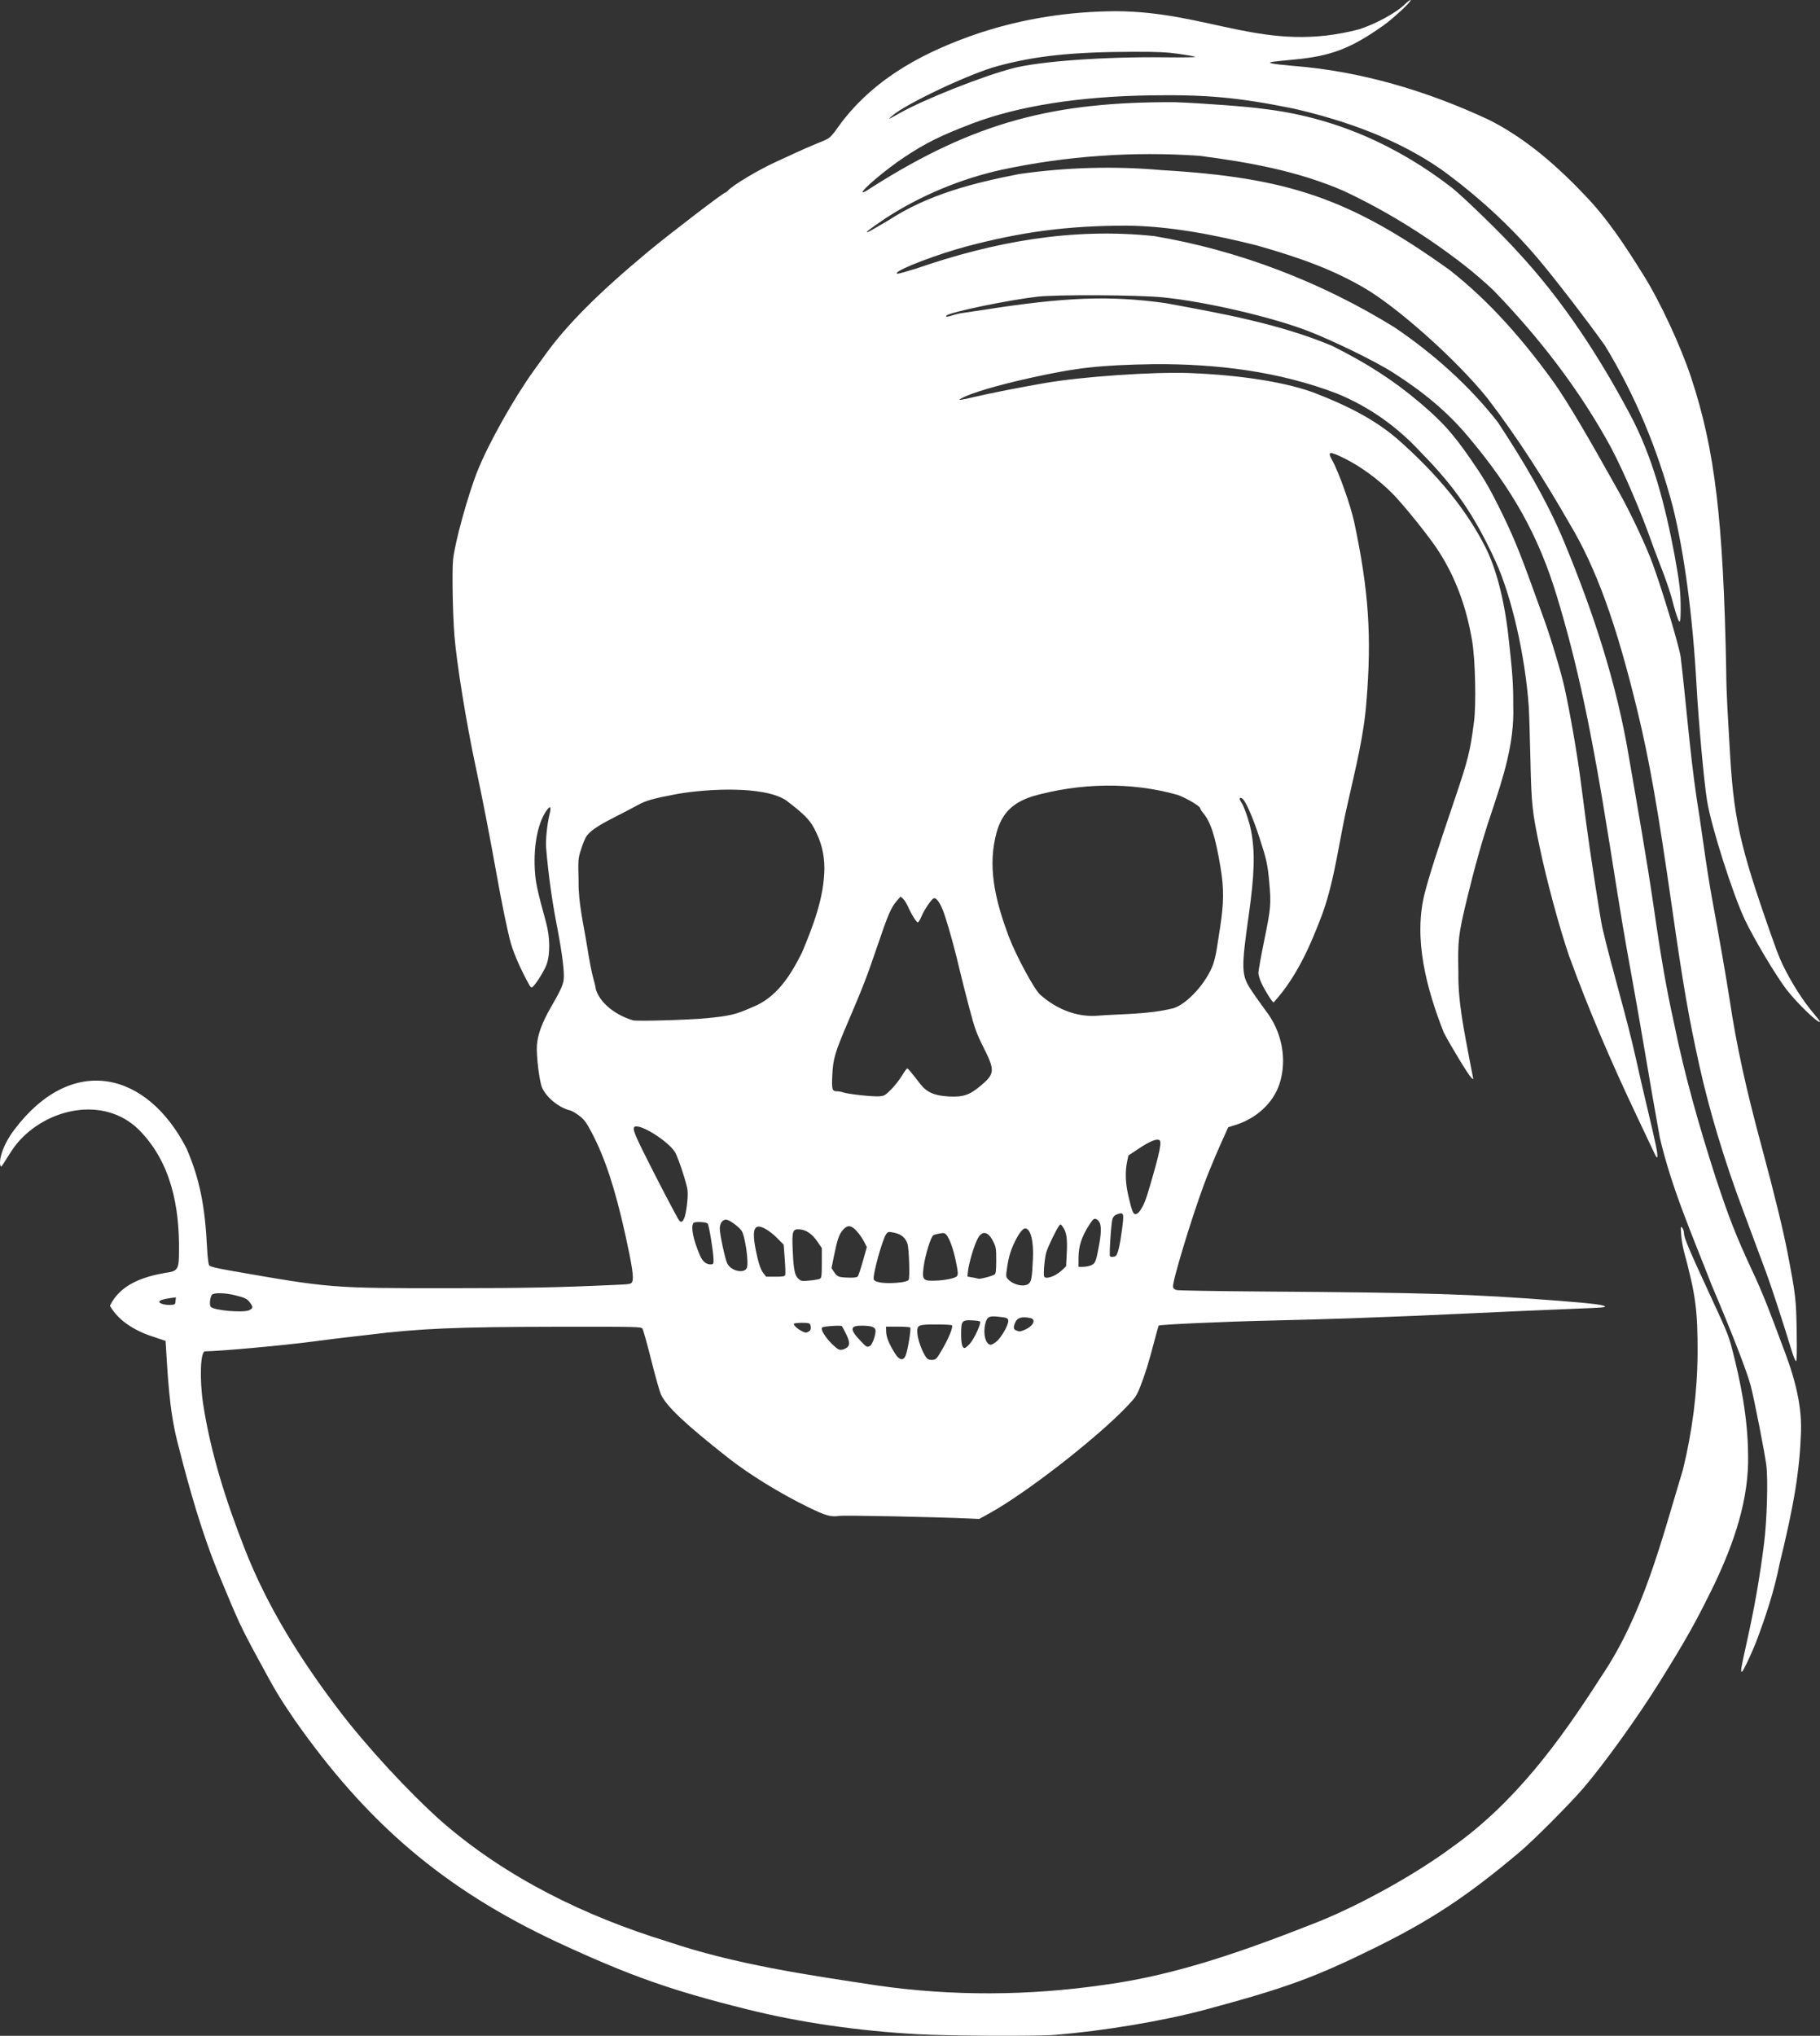 <?xml version="1.0" encoding="UTF-8" standalone="no"?>
<!-- Created with Inkscape (http://www.inkscape.org/) -->

<svg
   xmlns:dc="http://purl.org/dc/elements/1.1/"
   xmlns:cc="http://creativecommons.org/ns#"
   xmlns:rdf="http://www.w3.org/1999/02/22-rdf-syntax-ns#"
   xmlns:svg="http://www.w3.org/2000/svg"
   xmlns="http://www.w3.org/2000/svg"
   xmlns:sodipodi="http://sodipodi.sourceforge.net/DTD/sodipodi-0.dtd"
   xmlns:inkscape="http://www.inkscape.org/namespaces/inkscape"
   width="1000.725"
   height="1119.097"
   id="svg2865"
   version="1.1"
   inkscape:version="0.47 r22583"
   sodipodi:docname="New document 3">
  <rect width="100%" height="100%" fill="#333333" stroke="none"/>
  <defs
     id="defs2867">
    <inkscape:perspective
       sodipodi:type="inkscape:persp3d"
       inkscape:vp_x="0 : 526.1810913 : 1"
       inkscape:vp_y="0 : 1000 : 0"
       inkscape:vp_z="744.0944824 : 526.1810913 : 1"
       inkscape:persp3d-origin="372.0472412 : 350.7873942 : 1"
       id="perspective2873" />
    <inkscape:perspective
       id="perspective2860"
       inkscape:persp3d-origin="0.5 : 0.3333333333 : 1"
       inkscape:vp_z="1 : 0.5 : 1"
       inkscape:vp_y="0 : 1000 : 0"
       inkscape:vp_x="0 : 0.5 : 1"
       sodipodi:type="inkscape:persp3d" />
  </defs>
  <sodipodi:namedview
     id="base"
     pagecolor="#ffffff"
     bordercolor="#666666"
     borderopacity="1.0"
     inkscape:pageopacity="0.0"
     inkscape:pageshadow="2"
     inkscape:zoom="0.35"
     inkscape:cx="298.2196684"
     inkscape:cy="508.1196997"
     inkscape:document-units="px"
     inkscape:current-layer="layer1"
     showgrid="false"
     inkscape:window-width="1920"
     inkscape:window-height="1061"
     inkscape:window-x="-4"
     inkscape:window-y="-4"
     inkscape:window-maximized="0" />
  <g
     inkscape:label="Layer 1"
     inkscape:groupmode="layer"
     id="layer1"
     transform="translate(-76.78,78.615)">
    <path
       id="path2987"
       d="M 581.124,1039.609 C 548.304,1037.753 516.729,1033.16 488.241,1026.096 446.239,1015.682 423.327,1007.613 383.903,989.349 320.444,959.798 278.45,923.304 238.846,866.942 229.973,853.851 228.619,851.591 218.905,833.662 209.168,815.69 208.051,813.3 197.597,788.05 187.879,764.579 180.985,740.267 174.316,713.984 169.673,695.686 169.03,677.103 167.816,658.481 167.738,658.428 164.96,657.498 161.643,656.413 152.162,653.485 142.298,648.087 137.212,639.188 142.94,627.305 155.678,623.2 167.674,621.091 174.579,620.223 175.216,619.21 175.208,609.099 175.488,584.518 170.774,560.093 153.054,542.329 133.768,523.467 102.267,530.642 86.146,549.931 82.807,553.967 79.445,560.197 77.505,562.701 75.76,562.002 76.812,552.777 84.603,542.449 116.555,500.095 157.811,510.505 179.398,552.811 186.514,569.422 189.465,583.799 190.663,607.692 190.904,612.489 191.382,616.41 191.796,616.976 192.307,617.675 195.877,618.544 204.219,620.002 258.367,629.463 259.139,629.525 322.379,629.51 365.952,629.499 383.353,629.157 415.756,627.674 423.465,627.321 423.816,627.248 424.444,625.871 425.354,623.872 424.322,616.924 420.643,600.293 414.992,574.741 409.415,557.796 402.085,543.9 399.163,538.36 398.045,536.848 395.313,534.736 393.513,533.345 391.267,532.028 390.321,531.81 384.26,530.41 377.244,524.742 374.865,519.322 373.34,515.849 371.601,501.653 372.003,495.957 372.412,490.145 374.818,483.564 379.516,475.405 384.87,466.106 386.294,463.068 386.705,460.075 387.271,455.946 385.908,445.3 382.688,428.701 380.198,415.861 378.192,401.148 377.056,387.386 376.721,383.323 377.604,374.535 378.863,369.402 379.914,365.116 379.559,364.069 377.805,366.285 372.815,372.588 370.114,385.262 370.828,399.025 371.207,406.343 372.076,410.469 377.013,428.399 379.22,436.415 379.367,445.675 377.379,451.428 375.997,455.429 370.177,464.381 369.087,464.181 368.775,464.124 368.316,463.717 368.068,463.277 363.341,454.884 359.307,445.768 357.573,439.557 355.837,433.337 352.542,417.278 349.53,400.353 346.205,381.669 341.744,358.77 338.369,343.055 333.205,319.015 327.853,285.986 326.641,270.679 325.712,258.946 325.291,236.194 325.875,229.364 326.631,220.544 333.891,194.003 339.24,180.51 345.166,165.561 359.285,140.368 370.3,125.09 372.306,122.308 375.13,118.388 376.576,116.38 388.502,99.809 406.253,82.045 433.36,59.553 444.674,50.165 474.514,27.313 475.459,27.313 475.752,27.313 476.478,26.776 477.073,26.118 479.839,23.062 494.529,14.323 503.923,10.146 506.411,9.04 510.889,6.976 513.875,5.56 516.86,4.144 522.424,1.713 526.239,0.158 533.738,-2.898 532.785,-2.071 539.508,-11.356 558.696,-36.473 586.136,-50.677 615.503,-60.552 639.849,-68.52 664.809,-72.306 690.292,-72.459 742.179,-72.238 772.605,-48.941 824.188,-62.538 833.324,-65.481 844.737,-71.738 849.311,-76.312 850.782,-77.783 852.166,-78.806 852.387,-78.585 853.037,-77.935 843.028,-68.582 837.457,-64.631 819.63,-51.988 808.716,-47.802 788.65,-45.909 783.151,-45.391 777.701,-44.822 776.54,-44.645 772.833,-44.081 776.189,-43.41 787.789,-42.398 824.909,-39.54 861.599,-28.587 895.347,-12.801 912.639,-4.128 929.589,9.114 947.373,27.843 960.483,41.159 970.563,56.806 980.405,72.549 989.597,87.204 1000.956,111.644 1006.755,129.243 1019.727,168.606 1024.33,207.119 1025.93,289.678 1025.991,303.454 1027.003,317.19 1027.756,330.938 1029.91,370.934 1033.061,385.346 1050.514,435.034 1054.942,447.64 1056.29,450.79 1060.648,458.715 1064.78,466.229 1069.422,473.064 1074.291,478.803 1076.059,480.887 1077.505,482.755 1077.505,482.954 1077.505,484.968 1065.121,473.139 1059.156,465.427 1053.441,458.04 1041.162,437.464 1036.158,426.891 1029.509,412.843 1017.711,375.759 1015.434,361.752 1013.741,351.338 1010.756,318.716 1009.639,298.423 1007.547,260.417 1002.955,225.724 996.625,200.112 988.415,168.925 975.971,138.682 959.123,111.149 949.038,97.018 931.483,74.239 922.503,63.633 906.965,45.221 888.933,28.869 869.468,14.678 845.056,-2.268 817.088,-12.175 788.346,-18.866 757.951,-25.038 740.337,-26.671 709.291,-26.194 670.007,-25.591 636.714,-20.331 611.451,-10.738 594.191,-4.183 585.788,-0.023 574.04,7.782 563.793,14.59 550.157,26.101 551.155,27.099 551.39,27.334 553.548,26.158 555.949,24.486 613.159,-11.872 656.668,-22.696 722.56,-22.445 738.293,-21.865 762.829,-20.023 771.414,-18.778 810.076,-14.272 844.891,1.101 875.455,24.841 883.373,31.423 903.791,51.368 911.326,59.883 935.878,86.311 955.761,116.783 972.695,148.544 985.747,172.756 992.485,199.731 997.549,226.606 1000.36,242.04 1000.911,246.917 1000.888,256.188 1000.864,265.824 1000.302,265.539 997.044,254.239 994.148,242.276 989.092,231.078 984.967,219.54 979.034,202.664 969.645,180.773 962.667,167.542 945.319,135.629 923.176,107.034 897.968,80.985 894.028,77.174 886.739,70.903 881.772,67.05 861.275,51.143 839.221,37.431 815.744,26.392 790.494,15.397 763.576,10.58 736.432,7.052 700.003,4.493 663.289,7.072 627.608,14.684 605.043,19.689 583.324,28.69 563.924,41.229 554.543,47.575 551.717,49.793 554.256,48.819 554.846,48.593 559.844,45.732 565.362,42.461 587.084,28.275 611.957,21.955 637.07,17.08 663.078,13.332 689.467,12.595 715.624,14.909 785.021,18.974 819.093,30.521 873.947,69.881 896.325,87.397 915.097,109.264 931.63,132.259 939.258,143.286 948.984,159.708 967.295,192.48 973.646,203.847 982.053,221.796 985.584,231.527 991.084,246.683 999.696,275.33 1000.891,282.44 1003.945,308.263 1005.863,334.196 1009.636,359.943 1010.469,364.919 1012.238,376.806 1013.567,386.359 1014.896,395.912 1016.927,408.804 1018.08,415.008 1021.874,435.412 1026.243,460.496 1027.767,470.619 1031.651,496.414 1036.657,519.323 1045.824,553.248 1052.15,576.656 1057.386,598.123 1059.653,609.943 1064.117,633.22 1064.39,635.564 1064.682,653.218 1064.868,664.484 1064.754,669.654 1064.319,669.654 1063.971,669.654 1062.839,666.872 1061.804,663.471 1057.197,648.328 1050.839,628.856 1047.971,621.101 1041.956,604.84 1038.331,595.091 1034.962,586.119 1025.016,559.627 1016.642,531.853 1011.231,507.41 1005.282,480.538 1002.24,462.967 996.088,419.955 988.276,365.332 983.639,339.02 977.006,311.692 965.39,263.831 954.411,233.605 939.763,209.159 926.113,185.352 911.431,162.265 894.755,140.449 877.984,119.505 845.382,90.34 826.608,79.486 810.656,70.263 794.207,63.771 767.867,56.301 744.499,50.441 720.237,45.666 696.06,45.419 663.963,45.457 638.538,48.775 608.01,56.908 592.758,60.971 571.363,69.083 569.975,71.329 569.355,72.331 570.432,72.094 580.695,68.968 623.502,54.207 666.34,46.419 711.402,51.167 757.951,58.987 803.314,76.457 843.488,101.282 864.848,115.758 884.459,133.142 900.389,153.503 914.205,174.548 927.29,196.226 936.975,219.638 952.919,258.182 965.782,297.103 972.553,338.23 977.257,365.55 982.106,392.821 986.115,420.257 990.084,447.981 993.165,465.582 997.252,483.888 1003.086,512.645 1011.156,540.821 1020.138,568.736 1027.592,591.192 1030.95,599.778 1039.791,618.99 1046.046,631.99 1051.029,645.491 1056.054,658.985 1062.269,674.953 1067.55,691.038 1067.065,708.24 1066.335,729.694 1063.358,748.057 1055.219,781.311 1052.314,796.073 1047.55,810.293 1042.25,824.358 1038.936,832.455 1035.153,840.341 1034.583,840.341 1033.735,840.341 1033.976,838.852 1037.049,825.038 1041.535,804.873 1044.323,788.989 1046.752,769.774 1048.332,757.27 1048.986,734.976 1048.009,726.952 1047.215,720.429 1041.343,690.494 1039.432,683.224 1037.378,675.413 1029.237,654.425 1017.903,627.725 1007.57,601.122 995.988,574.78 989.464,546.915 987.79,537.938 983.414,512.765 980.394,494.744 979.033,486.617 976.322,471.146 974.371,460.365 969.31,432.402 968.96,430.312 962,386.481 951.89,322.805 944.072,286.063 932.675,248.664 922.681,215.869 908.413,190.284 883.948,161.281 872.816,148.085 860.106,137.27 842.584,126.083 833.392,120.214 810.267,108.894 796.527,103.536 776.498,95.727 739.358,87.104 715.925,84.822 702.21,83.486 657.635,83.262 647.168,84.476 630.89,86.364 599.051,92.981 597.164,94.868 596.294,95.738 598.003,95.63 600.813,94.639 602.106,94.183 604.65,93.617 606.468,93.382 608.286,93.147 613.166,92.421 617.312,91.767 662.25,84.686 687.056,83.75 717.433,87.989 748.261,93.615 780.15,99.33 809.228,111.496 828.704,121.223 843.293,130.677 857.662,142.885 869.728,153.135 875.46,159.478 884.852,172.971 892.118,183.409 895.25,188.652 900.506,199.18 908.268,214.727 911.772,223.11 919.803,245.347 921.241,249.328 923.932,256.75 925.784,261.841 929.497,272.049 935.177,290.991 936.984,299.187 940.004,312.885 943.846,334.897 945.746,349.388 946.899,358.179 948.395,369.578 949.07,374.72 951.006,389.469 956.715,426.461 957.773,431.113 963.483,455.588 971.055,479.551 976.46,504.093 977.68,509.732 980.402,521.538 982.508,530.329 987.04,549.239 988.416,555.912 988.073,557.331 987.904,558.034 987.375,557.389 986.455,555.359 985.703,553.701 981.209,544.201 976.468,534.249 962.905,505.657 950.321,476.544 939.509,446.795 934.056,430.86 927.017,404.714 923.108,385.878 919.195,367.021 918.833,363.476 918.271,338.532 917.984,325.76 917.578,312.868 917.37,309.883 915.408,281.749 907.911,249.041 898.982,229.66 887.475,204.683 876.775,189.074 858.328,170.35 845.311,156.122 829.803,145.071 812.019,137.768 779.96,125.456 745.438,121.339 711.302,121.573 681.772,122.044 669.022,123.449 643.85,129.007 625.557,133.046 610.999,137.332 605.544,140.283 602.922,141.701 604.209,141.544 614.135,139.229 622.212,137.346 637.423,134.367 651.211,131.969 671.687,128.408 710.987,125.7 731.004,126.47 759.761,127.577 785.405,131.749 800.666,137.804 816.485,143.953 831.954,151.433 844.92,162.51 867.196,182.085 883.043,201.527 893.511,222.126 899.442,233.797 903.931,251.138 906.158,270.98 908.463,291.51 908.868,297.348 908.839,309.581 909.537,329.918 903.218,349.095 896.871,368.085 891.565,383.737 887.216,399.676 883.346,415.733 878.657,435.182 878.287,438.357 878.663,455.842 878.407,472.63 882.06,489.04 885.095,505.45 885.752,509.016 886.451,512.605 886.648,513.425 887.004,514.915 887.004,514.915 885.709,513.744 884.223,512.399 874.23,495.97 870.612,488.925 861.297,465.201 853.672,437.464 860.224,412.114 863.025,401.544 866.219,391.55 876.609,360.848 884.065,338.816 885.052,334.867 887.24,318.327 888.52,308.65 887.983,284.31 886.261,273.909 883.02,254.335 876.617,237.534 866.814,222.879 861.587,215.064 848.058,198.335 842.278,192.538 834.743,184.982 825.049,177.872 816.434,173.585 807.563,169.17 806.462,169.321 809.371,174.553 812.976,181.037 819.47,199.36 821.424,208.556 829.364,245.941 831.081,271.293 828.103,307.198 826.73,325.595 822.179,343.52 818.163,361.47 813.239,382.037 811.133,403.254 804.073,423.272 797.425,440.936 789.903,458.35 777.084,472.428 776.39,472.428 772.504,466.277 770.416,461.873 769.473,459.883 768.703,457.304 768.706,456.143 768.708,454.982 770.201,446.741 772.022,437.829 775.554,420.549 775.75,418.274 774.704,406.686 773.782,396.476 773.235,393.961 769.318,381.955 765.425,370.021 761.513,361.24 759.643,360.24 758.156,359.444 758.007,360.555 759.345,362.466 760.845,364.607 763.756,373.134 764.717,378.202 766.951,389.977 766.578,402.157 763.272,425.383 759.322,453.142 759.412,457.272 764.137,464.71 765.674,467.131 769.478,472.564 772.591,476.784 781.529,488.129 784.814,503.722 780.194,517.564 776.587,528.052 767.621,535.786 757.366,539.386 L 752.113,541.061 C 747.294,551.638 742.589,562.25 738.549,573.152 731.549,592.162 721.353,625.947 721.765,628.762 721.892,629.623 722.566,630.229 723.75,630.544 724.737,630.806 746.043,631.167 771.096,631.345 862.855,631.999 885.597,632.709 933.657,636.422 953.538,637.957 960.145,638.844 959.147,639.842 958.976,640.013 956.156,640.256 952.881,640.384 937.463,640.982 888.888,643.113 877.566,643.689 865.123,644.321 851.105,644.893 818.157,646.114 809.034,646.453 789.424,647.002 774.579,647.336 749.983,647.889 714.472,649.494 713.887,650.079 713.756,650.211 712.639,654.194 711.405,658.93 708.433,670.338 706.288,677.244 703.67,683.827 701.702,688.775 701.001,689.783 695.751,695.214 678.719,712.833 640.724,742.284 620.941,753.201 L 615.201,756.369 609.472,756.117 C 589.599,755.246 541.088,754.268 538.302,754.684 533.602,755.384 530.913,754.633 521.203,749.906 505.758,742.387 488.711,731.89 477.083,722.738 453.783,704.399 443.235,694.465 440.252,688.049 439.481,686.391 437.039,677.782 434.826,668.919 432.613,660.055 430.448,652.32 430.015,651.729 429.271,650.714 426.678,650.658 382.89,650.718 327.722,650.793 307.027,651.679 279.254,655.158 276.601,655.49 271.715,656.053 268.398,656.409 265.081,656.765 256.396,657.847 249.098,658.814 232.7,660.987 197.048,664.225 189.517,664.225 186.979,664.225 186.427,679.239 188.457,693.053 192.658,720.353 201.133,746.75 211.18,772.4 223.636,804.467 242.031,833.663 262.736,860.964 278.112,881.233 301.507,906.606 319.717,922.765 355.229,953.675 398.717,974.822 443.609,988.614 480.967,1001.246 519.982,1006.901 558.808,1012.774 600.117,1018.774 642.558,1018.508 683.85,1012.481 724.748,1007.038 763.686,992.76 801.872,977.709 825.587,968.122 855.535,951.424 875.153,936.848 909.891,912.206 934.406,878.595 957.019,843.312 980.381,808.841 990.222,768.539 1002.123,729.326 1007.253,708.435 1010.036,686.937 1010.199,665.432 1010.263,641.449 1009.17,633.298 1002.637,609.038 1002.011,606.716 1001.347,602.645 1001.162,599.991 1000.85,595.541 1000.897,595.257 1001.77,596.337 1002.291,596.981 1002.721,598.338 1002.727,599.353 1002.74,601.767 1005.492,608.309 1016.442,631.958 1025.453,651.418 1027.101,654.999 1028.938,662.021 1033.945,681.152 1037.699,700.503 1037.961,720.317 1038.665,745.55 1030.139,769.578 1019.515,792.085 1009.251,813.088 1004.162,822.174 989.276,846.071 977.157,865.528 958.61,891.299 947.173,904.575 939.613,913.35 920.009,933.017 912.548,939.311 883.825,963.541 863.819,976.789 832.934,992.03 799.73,1008.415 783.81,1014.224 739.447,1026.138 716.372,1032.335 683.8,1037.793 656.818,1039.985 646.719,1040.805 598.002,1040.563 581.124,1039.609 z M 595.007,662.911 C 598.572,656.76 600.984,650.71 600.188,649.919 599.928,649.66 595.98,649.449 591.416,649.449 581.973,649.449 581.124,649.769 581.124,653.333 581.124,657.3 584.003,665.253 586.441,668.024 587.095,668.768 588.061,669.052 589.51,668.929 591.495,668.76 591.832,668.391 595.007,662.911 z M 574.765,666.487 C 575.893,663.778 577.87,651.723 577.282,651.135 577.018,650.871 573.907,650.655 570.369,650.655 L 563.935,650.655 564.036,653.563 C 564.141,656.571 565.733,660.408 569.023,665.582 571.326,669.205 573.49,669.546 574.765,666.487 z M 542.635,662.014 C 544.195,660.601 543.998,658.696 541.849,654.407 540.814,652.343 539.858,650.536 539.724,650.39 539.176,649.794 529.512,650.456 528.827,651.136 527.789,652.168 530.879,657.1 534.869,660.779 537.516,663.219 538.274,663.615 539.77,663.335 540.743,663.153 542.032,662.559 542.635,662.014 z M 610.017,660.088 C 612.369,657.564 616.465,648.661 615.65,647.846 615.374,647.57 613.307,647.275 611.057,647.19 605.677,646.987 605.25,647.542 605.25,654.73 605.25,660.009 605.852,662.416 607.174,662.416 607.545,662.416 608.825,661.369 610.017,660.088 z M 555.209,661.199 C 556.367,660.579 558.205,655.537 558.205,652.979 558.205,650.994 556.213,650.194 551.078,650.118 544.007,650.013 543.771,652.058 550.097,658.64 553.388,662.064 553.494,662.117 555.209,661.199 z M 625.031,658.534 C 627.529,656.278 631.185,649.793 631.185,647.619 631.185,645.98 630.483,645.675 625.544,645.169 620.539,644.656 619.446,645.28 618.509,649.186 617.192,654.679 618.768,660.607 621.546,660.607 622.201,660.607 623.769,659.674 625.031,658.534 z M 521.453,653.348 C 522.628,652.719 522.931,651.262 522.254,649.498 521.969,648.757 520.968,648.544 517.766,648.544 515.499,648.544 513.501,648.776 513.326,649.059 512.926,649.706 515.111,651.784 517.493,653.024 519.638,654.139 519.93,654.163 521.453,653.348 z M 640.092,652.435 C 645.02,650.376 646.788,646.628 643.172,645.905 638.368,644.944 635.972,645.77 634.827,648.783 633.891,651.246 634.056,652.143 635.557,652.747 637.43,653.5 637.568,653.49 640.092,652.435 z M 213.844,641.592 C 215.955,640.5 216.029,639.951 214.375,637.628 212.763,635.364 211.565,634.757 206.02,633.396 200.398,632.015 194.362,631.893 193.327,633.14 192.248,634.441 191.814,638.726 192.659,639.744 194.323,641.749 210.766,643.184 213.844,641.592 z M 173.296,636.569 173.49,634.547 170.28,634.986 C 166.482,635.505 164.357,636.235 164.357,637.019 164.357,637.955 167.493,638.834 170.388,638.709 173,638.596 173.11,638.515 173.296,636.569 z M 642.601,626.874 C 643.928,625.547 644.264,623.406 644.735,613.26 645.188,603.521 643.424,596.674 640.463,596.674 639.232,596.674 637.275,599.059 635.269,603.004 632.643,608.168 631.465,611.912 630.569,617.931 629.832,622.89 629.854,623.281 630.936,624.478 633.992,627.853 640.321,629.154 642.601,626.874 z M 572.273,626.291 C 574.214,626.049 576.051,625.465 576.38,624.985 577.134,623.884 576.634,607.995 575.757,605.163 574.731,601.855 572.349,599.832 568.55,599.043 565.403,598.39 565.138,598.427 564.136,599.663 562.063,602.224 556.426,622.658 557.221,624.73 557.921,626.554 564.607,627.247 572.273,626.291 z M 527.596,624.334 C 528.521,623.842 528.651,622.768 528.651,615.619 L 528.651,607.464 526.297,603.997 C 523.432,599.779 520.142,597.477 516.568,597.189 512.597,596.869 512.205,597.971 512.636,608.235 513.097,619.213 513.748,622.538 515.786,624.329 517.289,625.648 517.718,625.717 521.971,625.321 524.484,625.087 527.015,624.643 527.596,624.334 z M 600.274,624.115 C 604.026,622.99 604.029,622.974 602.253,614.258 600.985,608.038 598.871,602.19 597.174,600.207 596.307,599.195 595.711,599.062 593.605,599.411 592.214,599.641 590.609,600.075 590.038,600.375 588.619,601.12 585.449,611.377 584.619,617.91 583.688,625.242 584.223,625.739 592.584,625.302 595.072,625.171 598.532,624.638 600.274,624.115 z M 619.413,623.491 C 621.371,622.981 623.328,622.269 623.762,621.909 624.328,621.439 624.55,619.275 624.55,614.21 624.55,607.82 624.403,606.869 622.972,603.998 619.975,597.983 616.623,597.554 614.063,602.857 612.144,606.83 609.495,615.889 609.048,620.003 L 608.708,623.127 611.05,623.521 C 612.338,623.737 613.663,624.006 613.995,624.119 615.127,624.502 615.853,624.418 619.413,623.491 z M 548.442,623.047 C 548.793,622.624 550.052,618.826 551.241,614.606 L 553.403,606.933 551.846,603.86 C 550.99,602.17 549.186,599.59 547.837,598.128 544.708,594.733 542.812,594.594 540.199,597.57 538.123,599.935 537.171,602.741 535.287,612.047 L 533.984,618.485 535.52,620.807 C 537.188,623.327 537.914,623.573 544.108,623.725 546.466,623.782 548.035,623.537 548.442,623.047 z M 656.224,622.688 C 657.556,622.083 659.618,620.664 660.806,619.535 L 662.965,617.482 663.338,610.245 C 663.747,602.311 663.213,598.7 661.219,595.899 659.991,594.174 659.9,594.146 659.081,595.235 657.582,597.228 653.102,606.516 652.131,609.642 651.189,612.678 650.365,621.66 650.9,623.061 651.306,624.122 653.389,623.977 656.224,622.688 z M 508.527,622.313 C 508.717,621.819 508.603,617.854 508.274,613.503 L 507.677,605.591 504.212,602.089 C 500.072,597.906 495.45,595.193 493.359,595.718 490.639,596.4 490.614,601.549 493.278,612.823 494.242,616.9 495.238,619.546 496.368,621.027 L 498.035,623.212 503.109,623.212 C 507.047,623.212 508.26,623.011 508.527,622.313 z M 487.42,618.387 C 488.647,615.729 486.412,600.353 484.424,597.768 482.554,595.338 477.632,591.849 476.073,591.849 473.972,591.849 472.56,593.838 472.56,596.799 472.56,599.995 475.452,613.451 476.67,615.927 478.71,620.068 485.886,621.711 487.42,618.387 z M 676.675,616.938 C 679.092,615.928 679.509,614.841 681.245,605.035 682.596,597.405 682.301,593.51 680.259,592.017 678.549,590.766 678.046,591.073 675.607,594.858 671.576,601.115 669.83,606.427 669.806,612.506 L 669.785,617.784 672.217,617.784 C 673.555,617.784 675.561,617.403 676.675,616.938 z M 469.079,612.959 C 468.855,608.405 466.552,594.689 465.897,594.011 464.942,593.022 458.619,592.795 458.028,593.729 456.546,596.069 457.963,602.949 461.725,611.675 463.169,615.026 465.42,616.716 468.036,616.415 469.102,616.292 469.223,615.891 469.079,612.959 z M 690.211,611.815 C 691.365,611.084 692.56,606.107 693.736,597.121 694.891,588.305 694.706,587.675 691.3,588.799 689.766,589.305 688.989,590.03 688.481,591.427 687.792,593.324 686.592,611.018 687.092,611.903 687.435,612.51 689.192,612.461 690.211,611.815 z M 452.848,591.397 C 454.102,588.879 455.264,579.531 454.816,575.569 454.441,572.255 450.018,558.669 448.178,555.176 445.401,549.907 431.66,540.582 426.672,540.582 424.101,540.582 424.754,542.938 430.563,554.635 437.817,569.24 449.334,591.308 450.221,592.301 451.25,593.453 451.943,593.215 452.848,591.397 z M 703.439,587.175 C 705.589,584.117 706.685,581.464 708.836,574.119 714.681,554.155 715.792,548.681 714.127,548.042 712.378,547.371 708.816,548.88 702.931,552.783 L 697.228,556.566 696.532,559.883 C 695.343,565.554 695.583,571.868 697.258,578.984 699.219,587.315 699.824,588.833 701.18,588.833 701.781,588.833 702.797,588.087 703.439,587.175 z M 566.703,520.325 C 568.686,518.363 571.406,514.911 572.748,512.653 574.09,510.395 575.417,508.631 575.698,508.733 576.2,508.915 578.363,511.516 582.794,517.267 586.294,521.808 590.536,523.68 598.329,524.122 606.335,524.575 609.873,523.389 616.061,518.181 623.79,511.675 623.93,509.859 617.659,497.347 613.653,489.353 612.819,487.044 609.741,475.444 607.849,468.312 605.543,459.219 604.617,455.239 602.144,444.615 598.883,432.623 596.415,425.082 594.326,418.7 592.166,415.13 590.393,415.13 589.314,415.13 585.072,421.25 583.466,425.124 582.719,426.925 581.819,428.399 581.466,428.398 580.653,428.397 578.05,424.274 576.135,419.955 575.326,418.131 574.052,416.095 573.304,415.432 L 571.944,414.225 570.011,416.459 C 566.761,420.214 565.17,423.856 559.509,440.504 553.383,458.519 551.554,463.264 543.131,482.983 535.81,500.121 534.875,503.287 534.42,512.466 534.031,520.32 534.321,521.282 537.079,521.282 537.984,521.282 539.574,521.578 540.613,521.94 543.21,522.846 555.989,524.243 559.898,524.05 562.915,523.9 563.304,523.687 566.703,520.325 z M 464.877,481.143 C 477.858,479.922 481.591,479.03 490.51,475.014 503.927,469.741 511.372,457.615 517.633,445.287 523.758,430.725 529.914,414.865 530.075,398.845 530.043,390.663 528.346,384.057 524.351,376.559 521.849,371.864 518.477,368.524 508.9,361.256 496.328,353.138 464.885,355.131 449.64,357.751 435.963,360.303 432.038,361.404 427.324,364.011 424.837,365.387 418.903,368.487 414.14,370.9 405.11,375.473 400.81,378.486 398.953,381.539 398.349,382.532 397.127,385.631 396.237,388.427 394.649,393.412 394.624,393.745 394.911,405.677 394.747,417.864 397.71,429.704 399.608,441.664 400.656,448.462 402.164,456.269 402.96,459.013 403.755,461.757 404.405,464.555 404.405,465.229 407.02,473.691 416.667,479.963 424.937,482.284 427.556,482.853 455.055,482.068 464.877,481.143 z M 721.957,475.63 C 729.757,473.195 740.439,461.283 743.935,451.121 744.555,449.321 745.373,445.846 745.754,443.401 746.135,440.955 746.995,435.426 747.666,431.113 749.727,417.859 749.794,409.795 747.937,398.544 745.097,381.34 742.534,373.297 738.278,368.239 737.428,367.229 736.733,366.097 736.733,365.723 736.733,364.626 729.757,360.433 724.657,358.466 698.849,351 670.145,351.813 644.454,359.143 632.513,363.008 626.709,369.494 624.038,381.958 619.797,400.407 625.025,418.967 631.463,436.24 635.358,446.524 645.315,465.013 648.605,468.07 656.989,475.544 667.477,480.206 678.832,479.837 693.256,478.641 707.821,479.151 721.957,475.63 z M 571.295,-16.332 C 585.018,-24.064 617.18,-36.812 633.832,-41.117 648.66,-44.952 683.968,-47.487 717.131,-47.098 727.29,-46.979 734.696,-47.109 734.019,-47.395 733.356,-47.675 729.149,-48.416 724.671,-49.041 718.223,-49.942 713.077,-50.171 699.942,-50.141 666.248,-50.062 646.161,-47.942 625.153,-42.246 609.854,-38.098 574.692,-21.482 567.252,-14.886 564.758,-12.674 564.884,-12.719 571.295,-16.332 z"
       style="fill:#ffffff;fill-opacity:1"
       sodipodi:nodetypes="csccsssccccccccscsssssssssssssssssssssssssssssssssssssccccsssssccccsccsssssssscccccsssscccccccscccccccccscccccssccsssssssssssssccsccssccccscccccccccsssssccsssssssssssssccssssssssccsssccsssscccsssssccsscccccssccssssssssccccsssssssssscccccssssssssssssscccsssssssssssccccccccccccssssssccssssssccsssssccscccsccsssssccssssccsssccssssccssssccsssccssssccccssccsssssccssssscccccssssccssssssccsssscccscccccsscccscccccsssscccccsscccccssssccssscccccssssccssssccsssssccsscccssccssssssssssssscccsssssscccccsccssssccsccccssssssccccccccsssssssc" />
  </g>
</svg>

